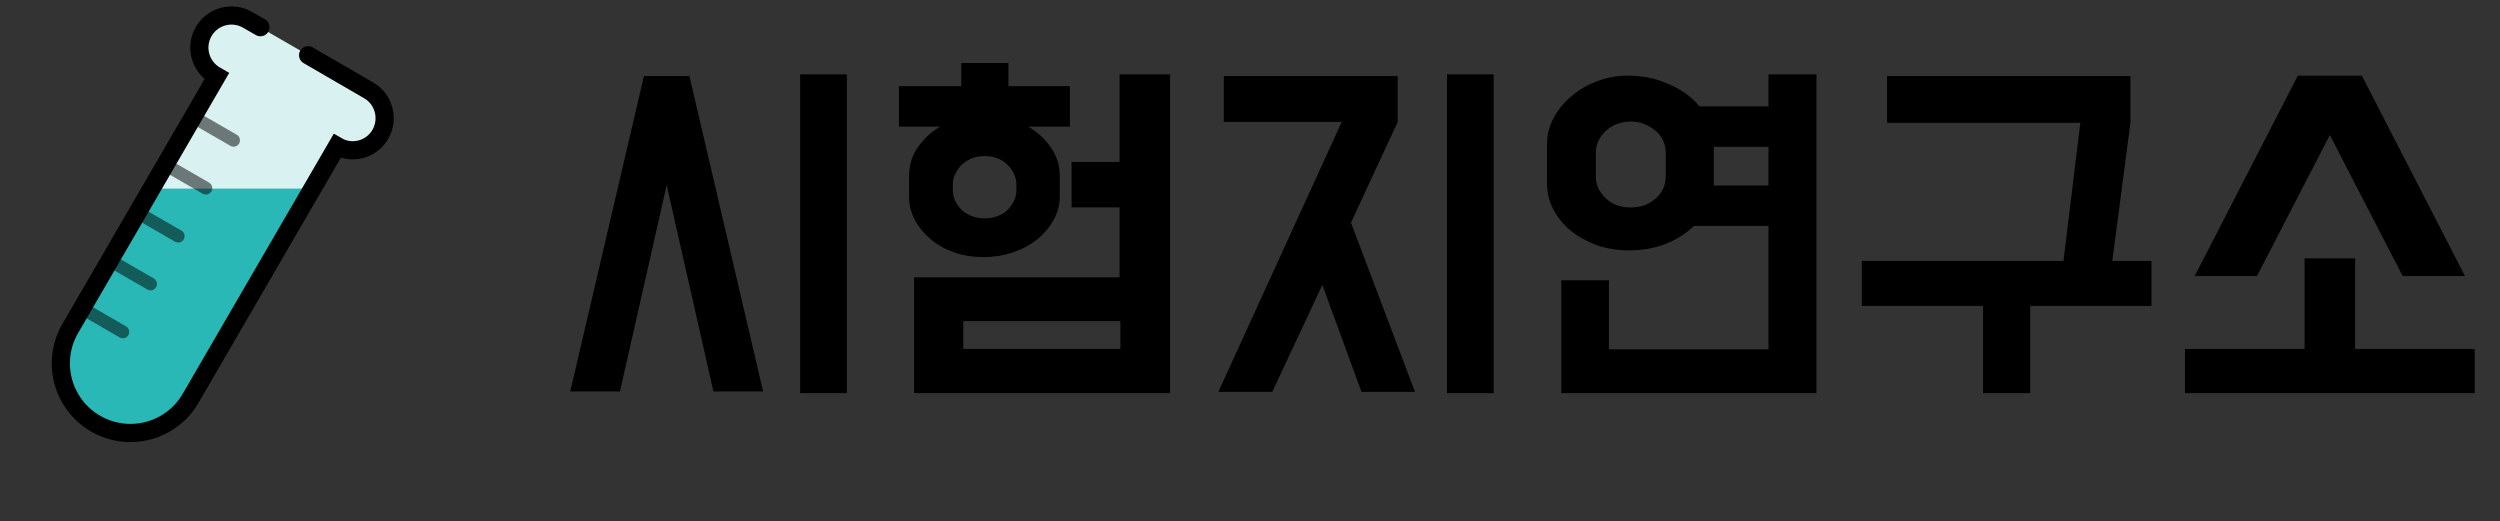 <svg width="163" height="34" viewBox="0 0 163 34" fill="none" xmlns="http://www.w3.org/2000/svg">
<rect x="0" y="0" width="163" height="34" fill="#333333" stroke="none"/>
<path d="M55.217 25.631H52.17V4.849H55.217V25.631ZM46.515 25.522L43.467 12.069L40.42 25.522H37.181L41.985 4.959H44.95L49.754 25.522H46.515ZM72.996 18.082V13.524H69.866V10.559H72.996V4.849H76.29V25.631H59.598V18.082H72.996ZM65.748 5.618H69.756V8.253H67.038C67.66 8.619 68.155 9.077 68.521 9.626C68.905 10.175 69.097 10.779 69.097 11.438V12.811C69.097 13.36 68.96 13.872 68.685 14.348C68.429 14.824 68.072 15.245 67.615 15.611C67.157 15.977 66.626 16.261 66.022 16.462C65.418 16.663 64.787 16.764 64.128 16.764C63.451 16.764 62.819 16.663 62.234 16.462C61.648 16.261 61.136 15.977 60.697 15.611C60.257 15.245 59.91 14.824 59.653 14.348C59.397 13.872 59.269 13.36 59.269 12.811V11.52C59.269 10.788 59.461 10.148 59.845 9.599C60.23 9.05 60.715 8.601 61.3 8.253H58.61V5.618H62.673V4.108H65.748V5.618ZM62.81 22.749H73.05V20.937H62.81V22.749ZM66.269 12.015C66.269 11.777 66.215 11.548 66.105 11.328C65.995 11.09 65.849 10.889 65.665 10.724C65.483 10.541 65.263 10.404 65.007 10.312C64.75 10.221 64.485 10.175 64.21 10.175C63.918 10.175 63.643 10.221 63.387 10.312C63.149 10.404 62.929 10.541 62.728 10.724C62.545 10.889 62.399 11.09 62.289 11.328C62.179 11.548 62.124 11.777 62.124 12.015V12.399C62.124 12.655 62.179 12.893 62.289 13.113C62.399 13.332 62.545 13.534 62.728 13.717C62.929 13.881 63.149 14.009 63.387 14.101C63.643 14.193 63.918 14.238 64.21 14.238C64.485 14.238 64.75 14.193 65.007 14.101C65.263 14.009 65.483 13.881 65.665 13.717C65.849 13.534 65.995 13.332 66.105 13.113C66.215 12.893 66.269 12.655 66.269 12.399V12.015ZM88.083 14.513L92.256 25.549H88.77L86.216 18.576L82.95 25.549H79.436L87.479 7.951H79.792V4.959H91.131V7.951L88.083 14.513ZM97.39 25.631H94.343V4.849H97.39V25.631ZM118.435 4.849V25.631H101.798V18.274H104.901V22.776H115.306V14.732H110.446C109.934 15.227 109.312 15.62 108.579 15.913C107.847 16.188 107.06 16.325 106.218 16.325C105.486 16.325 104.791 16.215 104.132 15.995C103.491 15.757 102.924 15.446 102.43 15.062C101.954 14.659 101.57 14.193 101.277 13.662C101.002 13.131 100.865 12.564 100.865 11.96V9.379C100.865 8.775 101.011 8.208 101.304 7.677C101.597 7.128 101.991 6.652 102.485 6.249C102.979 5.828 103.537 5.508 104.159 5.288C104.782 5.051 105.431 4.932 106.109 4.932H106.273C107.207 4.95 108.067 5.142 108.854 5.508C109.659 5.856 110.309 6.332 110.803 6.936H115.306V4.849H118.435ZM108.607 9.956C108.607 9.681 108.552 9.425 108.442 9.187C108.332 8.931 108.168 8.711 107.948 8.528C107.728 8.345 107.481 8.199 107.207 8.089C106.932 7.979 106.639 7.924 106.328 7.924C106.017 7.924 105.715 7.979 105.422 8.089C105.148 8.199 104.91 8.345 104.709 8.528C104.507 8.711 104.342 8.931 104.214 9.187C104.105 9.425 104.05 9.681 104.05 9.956V11.493C104.05 11.786 104.105 12.051 104.214 12.289C104.342 12.527 104.507 12.747 104.709 12.948C104.91 13.131 105.148 13.277 105.422 13.387C105.715 13.479 106.017 13.524 106.328 13.524C106.639 13.524 106.932 13.479 107.207 13.387C107.481 13.277 107.728 13.131 107.948 12.948C108.168 12.747 108.332 12.527 108.442 12.289C108.552 12.051 108.607 11.786 108.607 11.493V9.956ZM111.737 12.097H115.306V9.571H111.737V11.96V12.097ZM134.539 17.011L135.637 8.006H123.036V4.959H138.904V8.006L137.723 17.011H140.276V19.949H132.37V25.631H129.295V19.949H121.389V17.011H134.539ZM156.655 17.999L151.905 8.803L147.156 17.999H143.093L149.819 4.932H153.992L160.718 17.999H156.655ZM150.258 22.749V16.846H153.552V22.749H161.349V25.631H142.461V22.749H150.258Z" fill="black"/>
<path d="M12.825 25.836L22.185 9.623L22.273 9.673C23.271 10.25 24.548 9.908 25.124 8.909C25.701 7.911 25.358 6.635 24.36 6.058L15.675 1.044C14.677 0.467 13.4 0.809 12.824 1.808C12.247 2.806 12.589 4.082 13.588 4.659L13.81 4.788L4.45 21C3.115 23.313 3.907 26.27 6.22 27.605C8.532 28.941 11.489 28.148 12.825 25.836Z" fill="#D9F1F1"/>
<path d="M20.089 12.297L10.058 12.297L4.65 20.998C3.392 23.022 3.979 25.68 5.972 26.987C8.059 28.355 10.865 27.711 12.146 25.57L20.089 12.297Z" fill="#29B8B5"/>
<path d="M20.089 3.6L24.046 5.898C25.043 6.477 25.373 7.769 24.794 8.766V8.766C24.224 9.747 22.959 10.095 21.979 9.525V9.525L12.426 25.972C11.168 28.138 8.392 28.875 6.225 27.616V27.616C4.059 26.358 3.322 23.582 4.581 21.415L14.133 4.968L14.041 4.915C13.041 4.334 12.701 3.053 13.282 2.053V2.053C13.86 1.058 15.134 0.716 16.133 1.288L16.98 1.774" stroke="black" stroke-width="1.185" stroke-linecap="round"/>
<path d="M15.021 9.508C15.221 9.624 15.476 9.555 15.591 9.356C15.706 9.156 15.638 8.901 15.438 8.786L15.021 9.508ZM12.581 8.099L15.021 9.508L15.438 8.786L12.998 7.377L12.581 8.099Z" fill="black" fill-opacity="0.5"/>
<path d="M13.216 12.63C13.416 12.745 13.671 12.676 13.786 12.477C13.901 12.277 13.833 12.023 13.633 11.907L13.216 12.63ZM10.776 11.22L13.216 12.63L13.633 11.907L11.193 10.498L10.776 11.22Z" fill="black" fill-opacity="0.5"/>
<path d="M11.412 15.758C11.611 15.874 11.866 15.805 11.981 15.606C12.097 15.406 12.028 15.151 11.829 15.036L11.412 15.758ZM8.971 14.349L11.412 15.758L11.829 15.036L9.388 13.627L8.971 14.349Z" fill="black" fill-opacity="0.5"/>
<path d="M9.607 18.876C9.807 18.991 10.062 18.922 10.177 18.723C10.292 18.524 10.223 18.269 10.024 18.153L9.607 18.876ZM7.167 17.467L9.607 18.876L10.024 18.153L7.583 16.744L7.167 17.467Z" fill="black" fill-opacity="0.5"/>
<path d="M7.802 22.001C8.002 22.116 8.257 22.047 8.372 21.848C8.487 21.649 8.419 21.394 8.219 21.278L7.802 22.001ZM5.362 20.592L7.802 22.001L8.219 21.278L5.779 19.869L5.362 20.592Z" fill="black" fill-opacity="0.5"/>
</svg>
